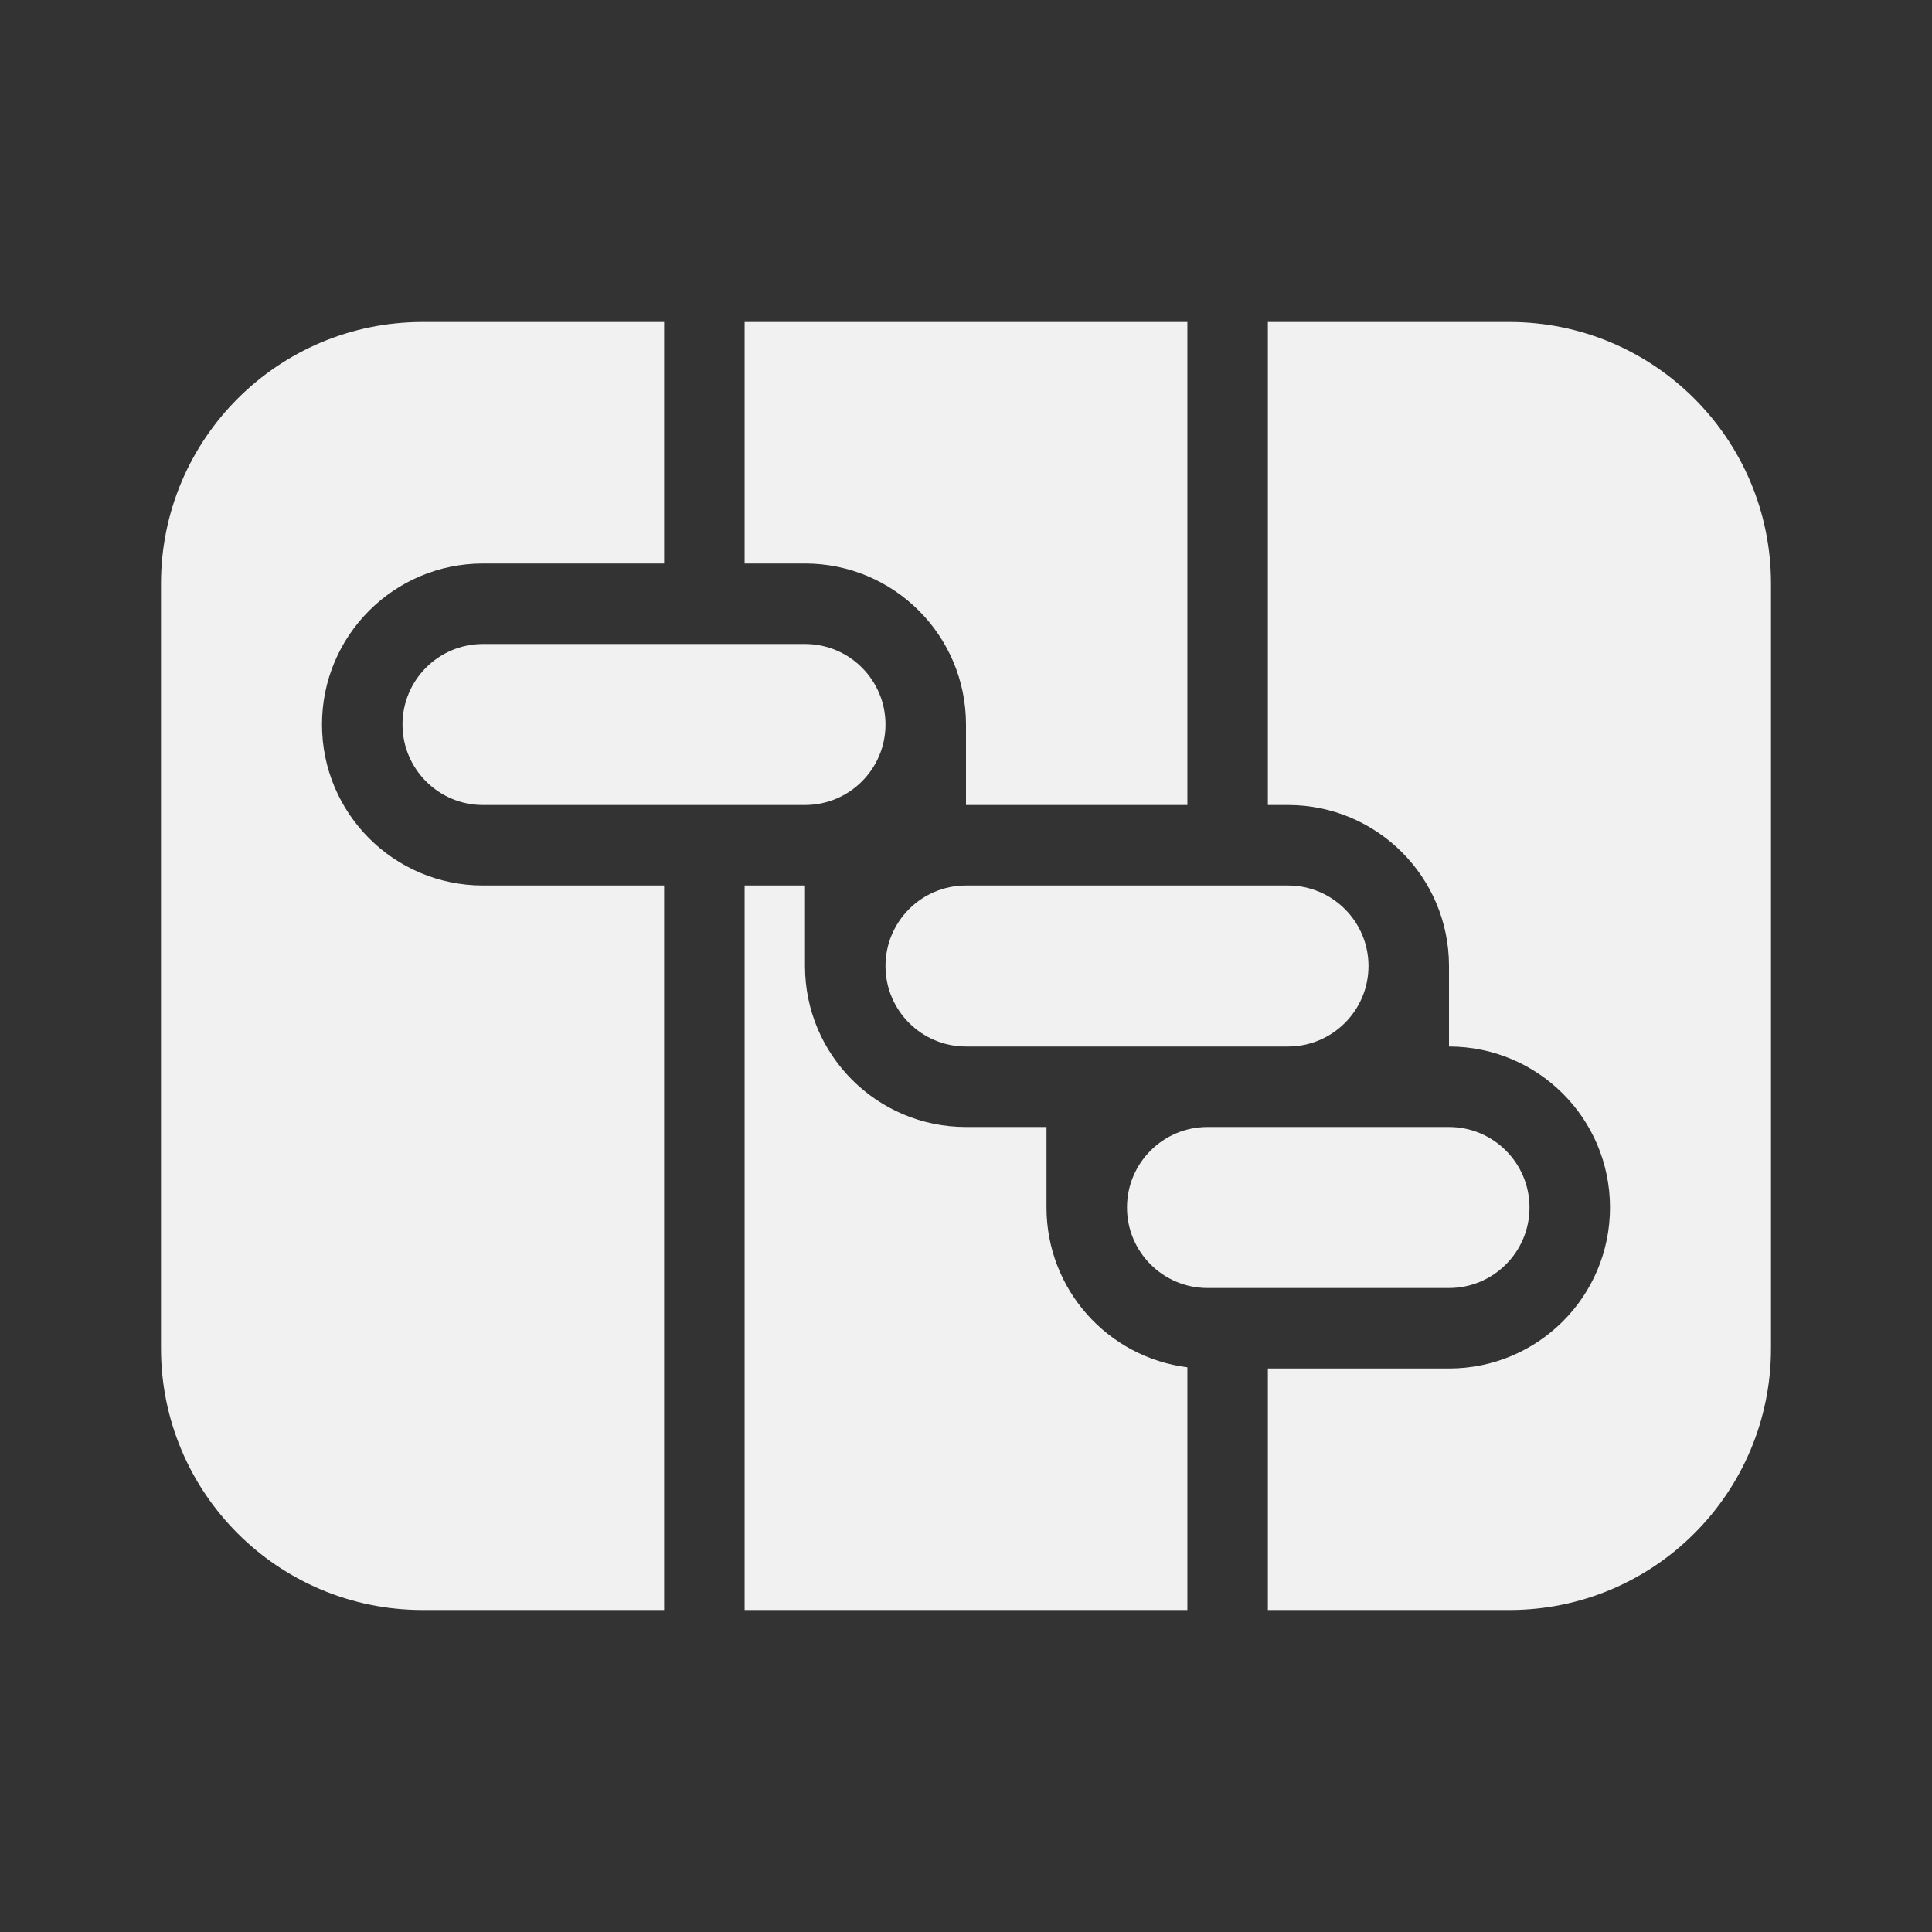 <svg width="24" height="24" viewBox="0 0 24 24" fill="none" xmlns="http://www.w3.org/2000/svg">
<rect x="0" y="0" width="24" height="24" fill="#333333" stroke="none"/>
<path d="M2 7.25C2 5.455 3.455 4 5.25 4H8.25V7H6C4.895 7 4 7.895 4 9C4 10.105 4.895 11 6 11H8.25V20H5.25C3.455 20 2 18.545 2 16.75V7.25ZM9.25 20V11H10V12C10 13.105 10.895 14 12 14H13V15C13 16.02 13.763 16.861 14.75 16.985V20H9.25ZM12 10H14.75V4H9.25V7H10C11.105 7 12 7.895 12 9V10ZM18 17H15.75V20H18.75C20.545 20 22 18.545 22 16.75V7.25C22 5.455 20.545 4 18.75 4H15.75V10H16C17.105 10 18 10.895 18 12V13C19.105 13 20 13.895 20 15C20 16.105 19.105 17 18 17ZM6 8C5.448 8 5 8.448 5 9C5 9.552 5.448 10 6 10H10C10.552 10 11 9.552 11 9C11 8.448 10.552 8 10 8H6ZM11 12C11 11.448 11.448 11 12 11H16C16.552 11 17 11.448 17 12C17 12.552 16.552 13 16 13H12C11.448 13 11 12.552 11 12ZM15 14C14.448 14 14 14.448 14 15C14 15.552 14.448 16 15 16H18C18.552 16 19 15.552 19 15C19 14.448 18.552 14 18 14H15Z" fill="#F1F1F1"/>
</svg>
